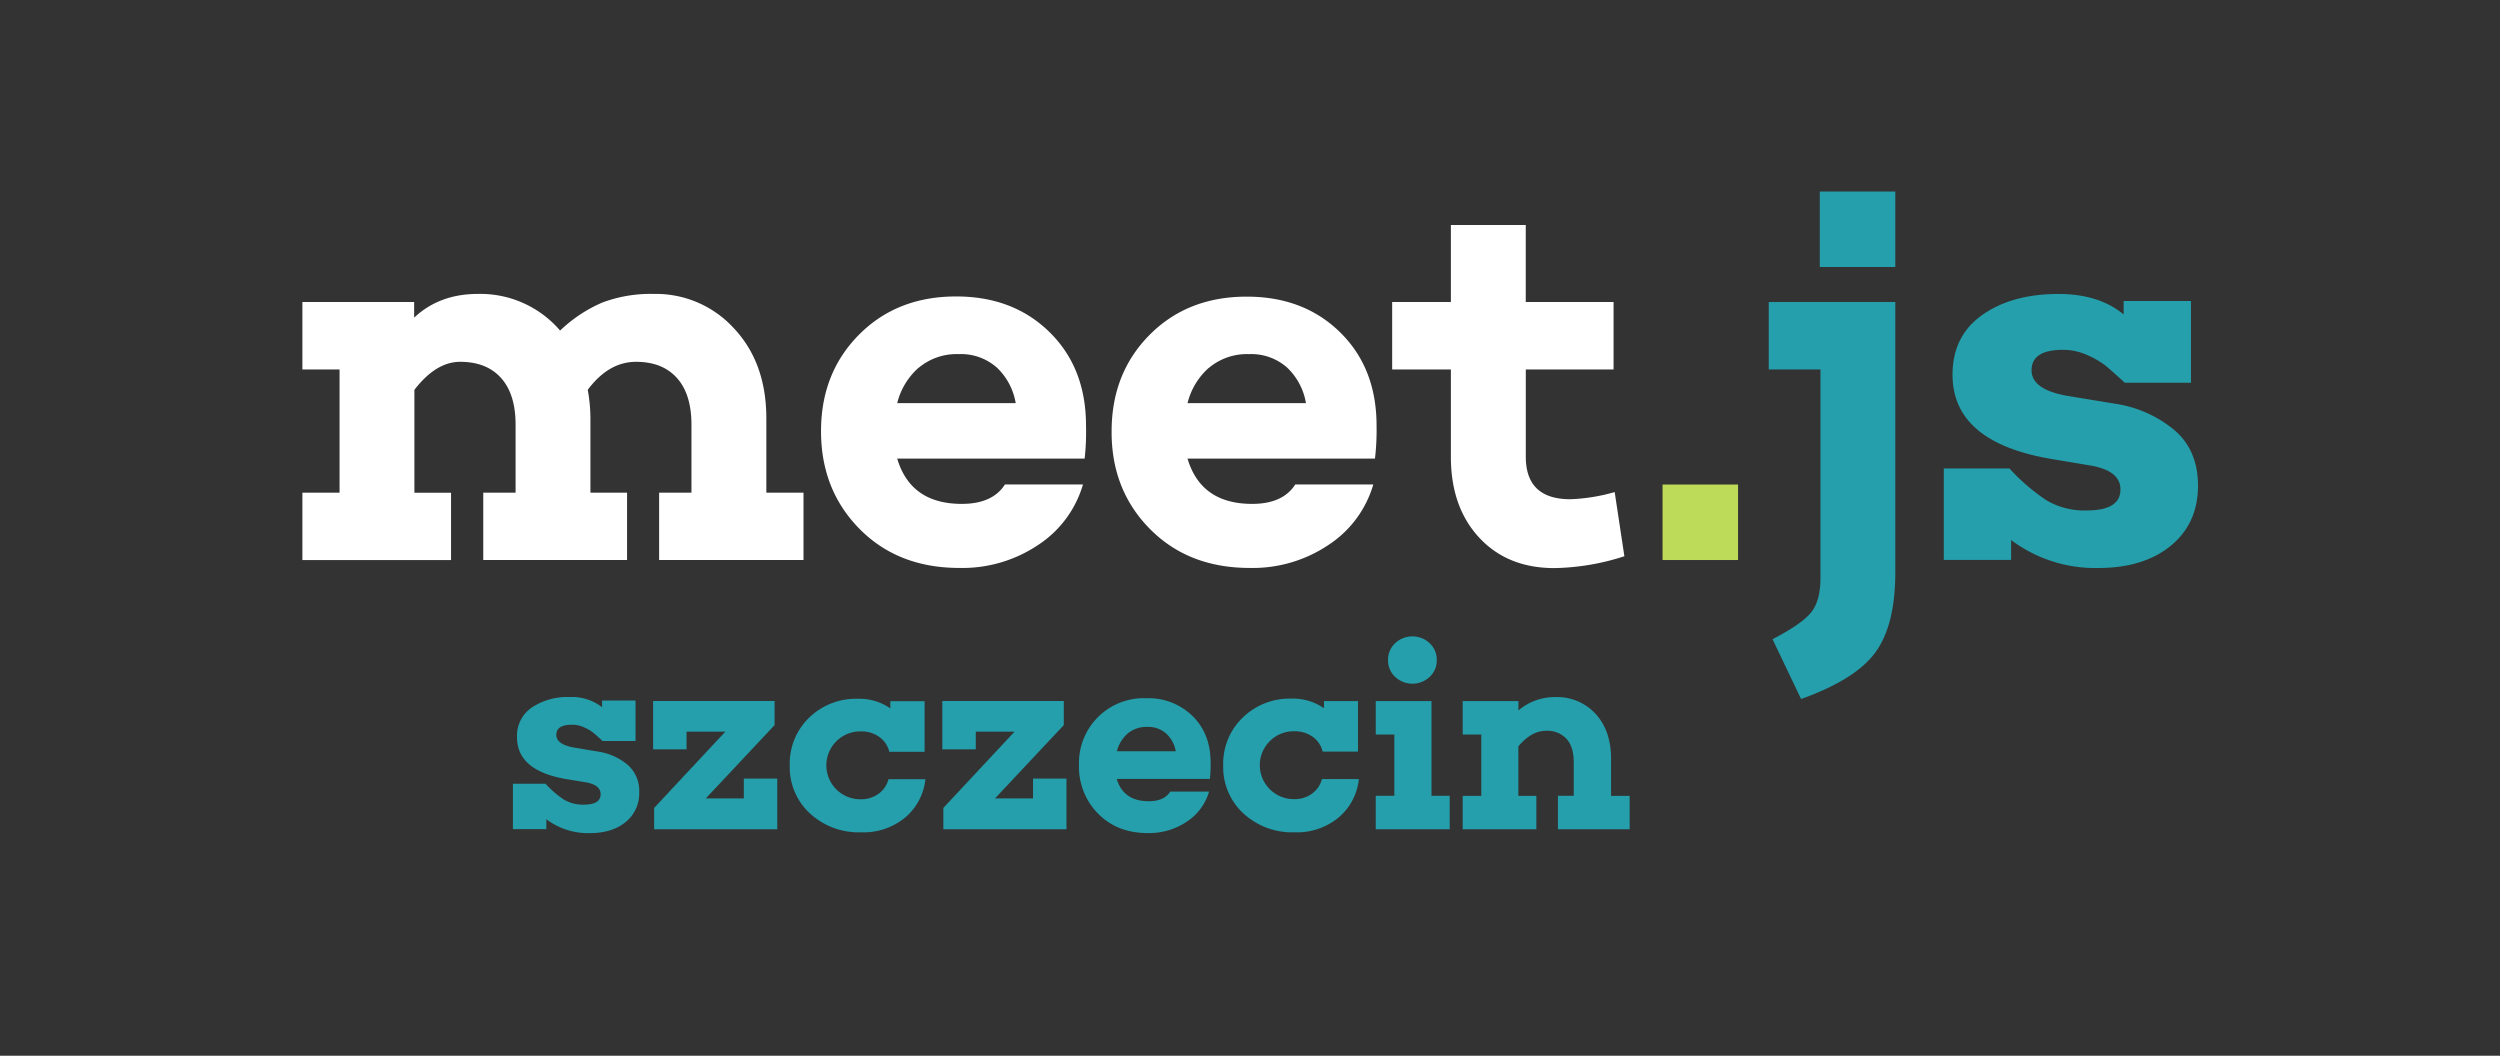 <svg id="Layer_1" data-name="Layer 1" xmlns="http://www.w3.org/2000/svg" viewBox="0 0 672.78 284.11">
  <rect x="0" y="0" width="672.78" height="284.11" fill="#333333" stroke="none"/>
  <defs>
    <style>
      .cls-1 {
        fill: none;
      }

      .cls-2 {
        fill: #fff;
      }

      .cls-3 {
        fill: #bddb59;
      }

      .cls-4 {
        fill: #249fab;
      }
    </style>
  </defs>
  <title>meetjs-logo-white-szczecin</title>
  <g id="logo">
    <rect id="safearea" class="cls-1" width="672.78" height="284.11"/>
    <g id="meet">
      <path id="m" class="cls-2" d="M300.77,306.29H261.93V288.17h8.7V269.91q0-8.26-3.91-12.61t-11-4.35q-7.39,0-13,7.54a43.77,43.77,0,0,1,.72,7.68v20h9.86v18.12h-38.7V288.17h8.7V269.91q0-8.26-3.91-12.61t-11-4.35q-6.52,0-12.32,7.54v27.69h9.86v18.12h-40V288.17h10V255h-10V236.86H196v4.2q6.81-6.38,17.1-6.38a28.26,28.26,0,0,1,22.18,9.86A38.1,38.1,0,0,1,246.64,237a36.88,36.88,0,0,1,13.84-2.32,28.4,28.4,0,0,1,21.6,9.28q8.7,9.28,8.7,24.21v20h10v18.12Z" transform="translate(-84.55 -155.58)"/>
      <path id="e1" class="cls-2" d="M376.44,279H326q3.62,12.18,17.39,12.18,8.26,0,11.6-5.22h21a29.15,29.15,0,0,1-12,16.23,36.55,36.55,0,0,1-21.24,6.23q-16.52,0-26.89-10.51t-10.36-26.31q0-15.65,10.22-25.95t26.16-10.29q15.36,0,25.15,9.64t9.78,25.15A65.26,65.26,0,0,1,376.44,279Zm-44.64-24.5a18.65,18.65,0,0,0-5.8,9.57h31.89a17.08,17.08,0,0,0-5.07-9.57,14.55,14.55,0,0,0-10.29-3.62A15.84,15.84,0,0,0,331.8,254.54Z" transform="translate(-84.55 -155.58)"/>
      <path id="e2" class="cls-2" d="M454.57,279H404.13q3.62,12.18,17.39,12.18,8.26,0,11.6-5.22h21a29.15,29.15,0,0,1-12,16.23,36.55,36.55,0,0,1-21.24,6.23q-16.52,0-26.89-10.51T383.7,271.65q0-15.65,10.22-25.95t26.16-10.29q15.36,0,25.15,9.64T455,270.2A65.26,65.26,0,0,1,454.57,279Zm-44.64-24.5a18.65,18.65,0,0,0-5.8,9.57H436a17.08,17.08,0,0,0-5.07-9.57,14.54,14.54,0,0,0-10.29-3.62A15.84,15.84,0,0,0,409.93,254.54Z" transform="translate(-84.55 -155.58)"/>
      <path id="t" class="cls-2" d="M521.69,305.27a64.12,64.12,0,0,1-18.84,3.19q-12.61,0-20.22-8.19T475,278.6V255h-15.8V236.86H475V216.13h20.15v20.73h23.63V255H495.16v23.48q0,11.45,12,11.45A49.34,49.34,0,0,0,519.08,288Z" transform="translate(-84.55 -155.58)"/>
    </g>
    <rect id="dot" class="cls-3" x="447.41" y="130.39" width="20.32" height="20.32"/>
    <g id="js">
      <path id="j" class="cls-4" d="M594.6,309.62q0,14.21-5.36,21.53t-20,12.54l-7.68-16.09q7.83-4.06,10.36-7.17t2.54-9.2V255H560.54V236.86H594.6v72.76Zm0-102.5H574.28v20.32H594.6V207.12Z" transform="translate(-84.55 -155.58)"/>
      <path id="s" class="cls-4" d="M653.89,264.25a32.39,32.39,0,0,1,15.94,7.17q6.23,5.44,6.23,14.86,0,10.15-7.32,16.16t-19.64,6a37.7,37.7,0,0,1-23.34-7.54v5.36H607.65V281.65h17.68a53.33,53.33,0,0,0,9.93,8.55,20,20,0,0,0,10.8,2.75q9.13,0,9.13-5.65,0-4.93-7.68-6.38L636.06,279Q610,274.4,610,256.43q0-10.44,8-16.09t20.51-5.65q10.87,0,17.54,5.51v-3.62h18.12v22H656.35q-3.91-3.62-5.51-4.86a23.93,23.93,0,0,0-4.64-2.61,15.64,15.64,0,0,0-6.52-1.38q-8.41,0-8.41,5.51,0,5.07,9.28,6.81Z" transform="translate(-84.55 -155.58)"/>
    </g>
    <g id="szczecin">
      <path class="cls-4" d="M245.55,357.85a16.09,16.09,0,0,1,7.92,3.56,9.29,9.29,0,0,1,3.1,7.38,9.85,9.85,0,0,1-3.64,8q-3.64,3-9.76,3a18.73,18.73,0,0,1-11.59-3.74v2.66h-9V366.5h8.78a26.48,26.48,0,0,0,4.93,4.25,10,10,0,0,0,5.36,1.37q4.54,0,4.54-2.81,0-2.45-3.82-3.17l-5.69-.94q-13-2.3-13-11.23a9.19,9.19,0,0,1,4-8,17.32,17.32,0,0,1,10.19-2.81,13.24,13.24,0,0,1,8.71,2.74v-1.8h9V355h-8.86q-1.94-1.8-2.74-2.41a11.87,11.87,0,0,0-2.3-1.3,7.77,7.77,0,0,0-3.24-.68q-4.18,0-4.18,2.74,0,2.52,4.61,3.38Z" transform="translate(-84.55 -155.58)"/>
      <path class="cls-4" d="M293.71,378.74H260.59V373l19.15-20.52H269.31v4.75h-9v-13H293v6.48l-18.51,19.73h10.23v-5.33h9v13.61Z" transform="translate(-84.55 -155.58)"/>
      <path class="cls-4" d="M333.6,365.2a15.63,15.63,0,0,1-5.44,10.37,17.62,17.62,0,0,1-11.85,4,19.41,19.41,0,0,1-13.79-5.08,16.91,16.91,0,0,1-5.44-12.93,17.17,17.17,0,0,1,5.22-12.85,18.08,18.08,0,0,1,13.14-5.08,14.51,14.51,0,0,1,8.71,2.59v-1.94h9.22v13.61h-9.5a6.87,6.87,0,0,0-2.7-4,8.22,8.22,0,0,0-4.93-1.48,9.09,9.09,0,0,0-6.59,2.63,9.13,9.13,0,0,0,0,13,9.09,9.09,0,0,0,6.59,2.63,7.82,7.82,0,0,0,4.75-1.48,6.91,6.91,0,0,0,2.66-3.92h9.94Z" transform="translate(-84.55 -155.58)"/>
      <path class="cls-4" d="M371.55,378.74H338.42V373l19.15-20.52H347.14v4.75h-9v-13h32.69v6.48l-18.51,19.73h10.23v-5.33h9v13.61Z" transform="translate(-84.55 -155.58)"/>
      <path class="cls-4" d="M410.14,365.2H385.08q1.8,6,8.64,6,4.1,0,5.76-2.59h10.44a14.48,14.48,0,0,1-5.94,8.06,18.15,18.15,0,0,1-10.55,3.1q-8.21,0-13.36-5.22a17.86,17.86,0,0,1-5.15-13.07,17.43,17.43,0,0,1,18.07-18,17,17,0,0,1,12.49,4.79q4.86,4.79,4.86,12.49A32.39,32.39,0,0,1,410.14,365.2ZM388,353a9.26,9.26,0,0,0-2.88,4.75h15.84A8.48,8.48,0,0,0,398.4,353a7.23,7.23,0,0,0-5.11-1.8A7.87,7.87,0,0,0,388,353Z" transform="translate(-84.55 -155.58)"/>
      <path class="cls-4" d="M450.24,365.2a15.63,15.63,0,0,1-5.44,10.37,17.62,17.62,0,0,1-11.84,4,19.41,19.41,0,0,1-13.79-5.08,16.91,16.91,0,0,1-5.44-12.93A17.17,17.17,0,0,1,419,348.67a18.08,18.08,0,0,1,13.14-5.08,14.51,14.51,0,0,1,8.71,2.59v-1.94H450v13.61h-9.5a6.87,6.87,0,0,0-2.7-4,8.22,8.22,0,0,0-4.93-1.48A9.09,9.09,0,0,0,426.3,355a9.13,9.13,0,0,0,0,13,9.09,9.09,0,0,0,6.59,2.63,7.83,7.83,0,0,0,4.75-1.48,6.92,6.92,0,0,0,2.66-3.92h9.94Z" transform="translate(-84.55 -155.58)"/>
      <path class="cls-4" d="M474.65,378.74H454.78v-9h5V353.25h-5v-9h15v25.49h4.9v9Zm-14.65-41a6,6,0,0,1-1.91-4.5,6.08,6.08,0,0,1,1.91-4.57,6.79,6.79,0,0,1,9.29,0,6.08,6.08,0,0,1,1.91,4.57,6,6,0,0,1-1.91,4.5A6.79,6.79,0,0,1,460,337.73Z" transform="translate(-84.55 -155.58)"/>
      <path class="cls-4" d="M523,378.74H503.81v-9h4.25v-9.07q0-4.1-1.94-6.26a7,7,0,0,0-5.47-2.16q-4,0-7.49,4.18v13.32H498v9H478.18v-9h5V353.25h-5v-9h15v2.52a15.06,15.06,0,0,1,9.79-3.6,14.16,14.16,0,0,1,11,4.54q4.14,4.54,4.14,12.1v9.94h5v9Z" transform="translate(-84.55 -155.58)"/>
    </g>
  </g>
</svg>
